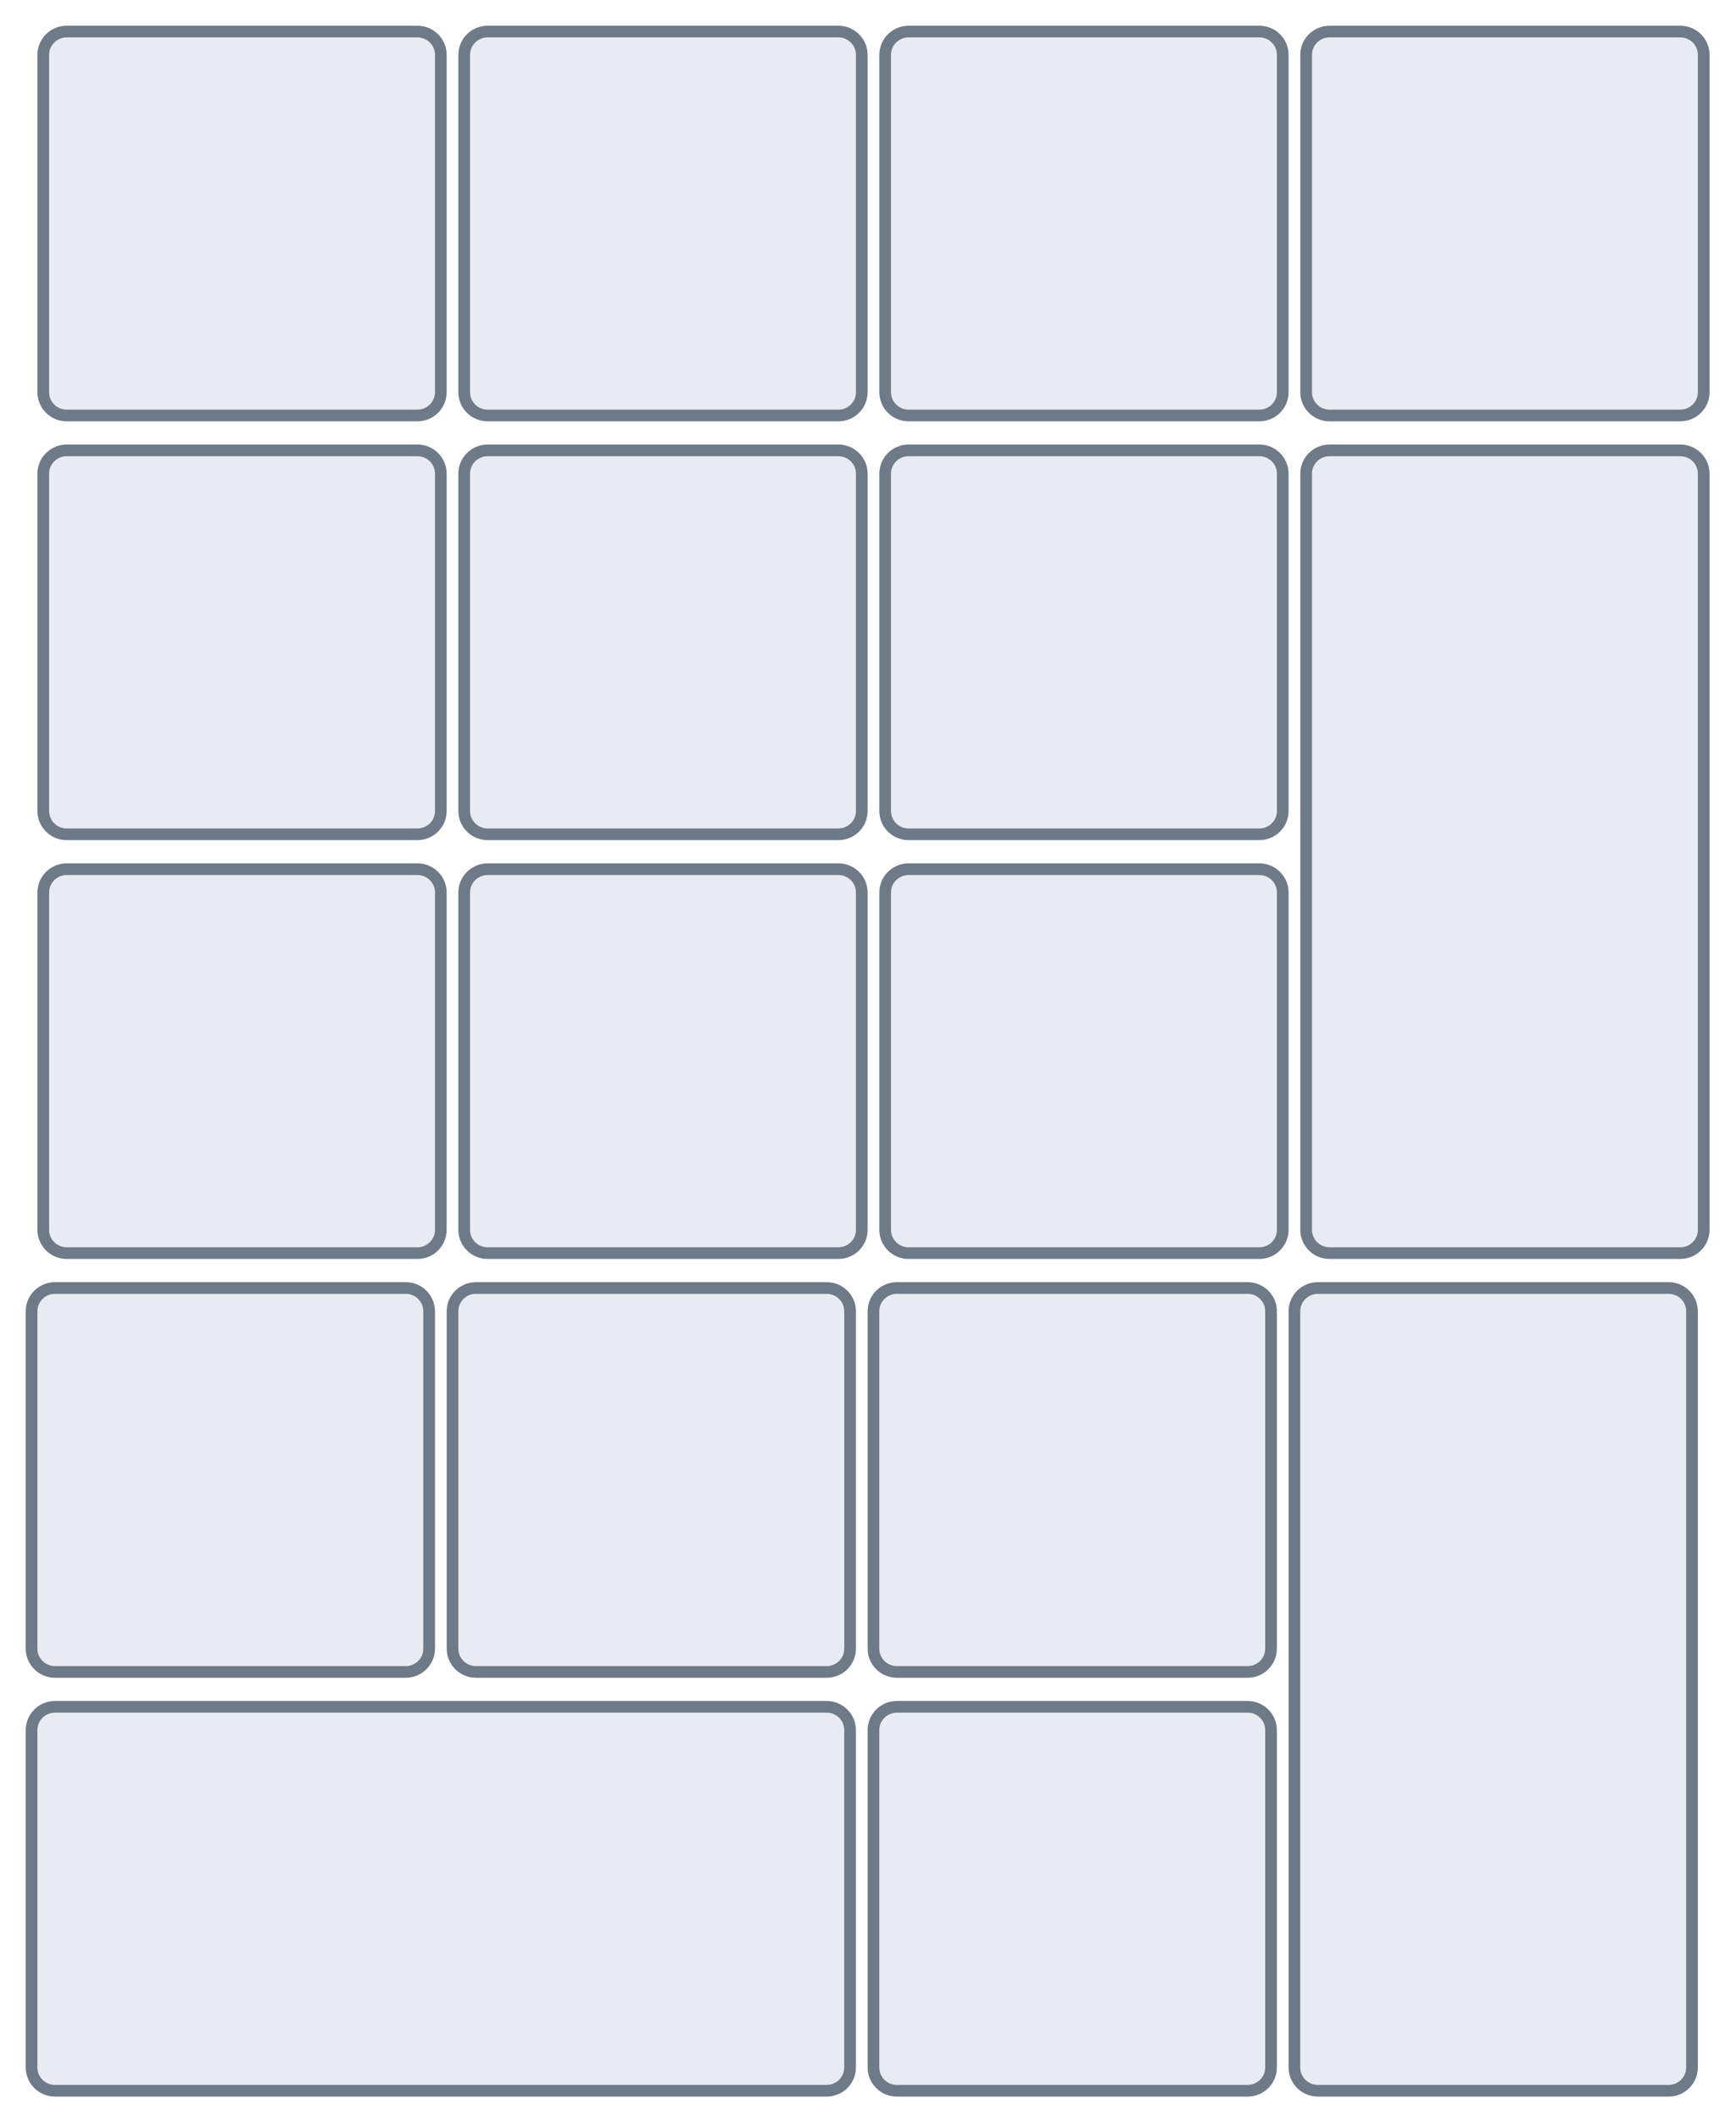 <svg width="55" height="67" viewBox="0 0 55 67" fill="none" xmlns="http://www.w3.org/2000/svg">
<path d="M13.226 1H2.112C1.703 1 1.371 1.33 1.371 1.737V12.423C1.371 12.83 1.703 13.16 2.112 13.16H13.226C13.635 13.16 13.966 12.83 13.966 12.423V1.737C13.966 1.33 13.635 1 13.226 1Z" fill="#B2C1D5" fill-opacity="0.299" stroke="#6F7A88" stroke-width="0.37"/>
<path d="M13.226 14.265H2.112C1.703 14.265 1.371 14.595 1.371 15.002V25.688C1.371 26.095 1.703 26.425 2.112 26.425H13.226C13.635 26.425 13.966 26.095 13.966 25.688V15.002C13.966 14.595 13.635 14.265 13.226 14.265Z" fill="#B2C1D5" fill-opacity="0.299" stroke="#6F7A88" stroke-width="0.37"/>
<path d="M13.226 27.531H2.112C1.703 27.531 1.371 27.861 1.371 28.268V38.954C1.371 39.361 1.703 39.691 2.112 39.691H13.226C13.635 39.691 13.966 39.361 13.966 38.954V28.268C13.966 27.861 13.635 27.531 13.226 27.531Z" fill="#B2C1D5" fill-opacity="0.299" stroke="#6F7A88" stroke-width="0.37"/>
<path d="M12.855 40.796H1.741C1.332 40.796 1 41.126 1 41.533V52.219C1 52.626 1.332 52.956 1.741 52.956H12.855C13.264 52.956 13.596 52.626 13.596 52.219V41.533C13.596 41.126 13.264 40.796 12.855 40.796Z" fill="#B2C1D5" fill-opacity="0.299" stroke="#6F7A88" stroke-width="0.37"/>
<path d="M26.191 54.062H1.741C1.332 54.062 1 54.392 1 54.799V65.485C1 65.892 1.332 66.222 1.741 66.222H26.191C26.601 66.222 26.932 65.892 26.932 65.485V54.799C26.932 54.392 26.601 54.062 26.191 54.062Z" fill="#B2C1D5" fill-opacity="0.299" stroke="#6F7A88" stroke-width="0.37"/>
<path d="M26.562 1H15.448C15.039 1 14.707 1.33 14.707 1.737V12.423C14.707 12.83 15.039 13.16 15.448 13.16H26.562C26.971 13.16 27.303 12.83 27.303 12.423V1.737C27.303 1.33 26.971 1 26.562 1Z" fill="#B2C1D5" fill-opacity="0.299" stroke="#6F7A88" stroke-width="0.37"/>
<path d="M26.562 14.265H15.448C15.039 14.265 14.707 14.595 14.707 15.002V25.688C14.707 26.095 15.039 26.425 15.448 26.425H26.562C26.971 26.425 27.303 26.095 27.303 25.688V15.002C27.303 14.595 26.971 14.265 26.562 14.265Z" fill="#B2C1D5" fill-opacity="0.299" stroke="#6F7A88" stroke-width="0.37"/>
<path d="M26.562 27.531H15.448C15.039 27.531 14.707 27.861 14.707 28.268V38.954C14.707 39.361 15.039 39.691 15.448 39.691H26.562C26.971 39.691 27.303 39.361 27.303 38.954V28.268C27.303 27.861 26.971 27.531 26.562 27.531Z" fill="#B2C1D5" fill-opacity="0.299" stroke="#6F7A88" stroke-width="0.37"/>
<path d="M26.192 40.796H15.078C14.669 40.796 14.337 41.126 14.337 41.533V52.219C14.337 52.626 14.669 52.956 15.078 52.956H26.192C26.601 52.956 26.933 52.626 26.933 52.219V41.533C26.933 41.126 26.601 40.796 26.192 40.796Z" fill="#B2C1D5" fill-opacity="0.299" stroke="#6F7A88" stroke-width="0.37"/>
<path d="M39.899 1H28.785C28.376 1 28.044 1.33 28.044 1.737V12.423C28.044 12.83 28.376 13.16 28.785 13.16H39.899C40.308 13.16 40.64 12.83 40.64 12.423V1.737C40.64 1.33 40.308 1 39.899 1Z" fill="#B2C1D5" fill-opacity="0.299" stroke="#6F7A88" stroke-width="0.37"/>
<path d="M39.899 14.265H28.785C28.376 14.265 28.044 14.595 28.044 15.002V25.688C28.044 26.095 28.376 26.425 28.785 26.425H39.899C40.308 26.425 40.64 26.095 40.64 25.688V15.002C40.64 14.595 40.308 14.265 39.899 14.265Z" fill="#B2C1D5" fill-opacity="0.299" stroke="#6F7A88" stroke-width="0.37"/>
<path d="M39.899 27.531H28.785C28.376 27.531 28.044 27.861 28.044 28.268V38.954C28.044 39.361 28.376 39.691 28.785 39.691H39.899C40.308 39.691 40.64 39.361 40.64 38.954V28.268C40.64 27.861 40.308 27.531 39.899 27.531Z" fill="#B2C1D5" fill-opacity="0.299" stroke="#6F7A88" stroke-width="0.37"/>
<path d="M39.528 40.796H28.414C28.005 40.796 27.673 41.126 27.673 41.533V52.219C27.673 52.626 28.005 52.956 28.414 52.956H39.528C39.937 52.956 40.269 52.626 40.269 52.219V41.533C40.269 41.126 39.937 40.796 39.528 40.796Z" fill="#B2C1D5" fill-opacity="0.299" stroke="#6F7A88" stroke-width="0.37"/>
<path d="M39.528 54.062H28.414C28.005 54.062 27.673 54.392 27.673 54.799V65.485C27.673 65.892 28.005 66.222 28.414 66.222H39.528C39.937 66.222 40.269 65.892 40.269 65.485V54.799C40.269 54.392 39.937 54.062 39.528 54.062Z" fill="#B2C1D5" fill-opacity="0.299" stroke="#6F7A88" stroke-width="0.37"/>
<path d="M53.236 1H42.122C41.713 1 41.381 1.33 41.381 1.737V12.423C41.381 12.83 41.713 13.16 42.122 13.16H53.236C53.645 13.16 53.977 12.83 53.977 12.423V1.737C53.977 1.33 53.645 1 53.236 1Z" fill="#B2C1D5" fill-opacity="0.299" stroke="#6F7A88" stroke-width="0.37"/>
<path d="M53.236 14.265H42.122C41.713 14.265 41.381 14.595 41.381 15.002V38.954C41.381 39.361 41.713 39.691 42.122 39.691H53.236C53.645 39.691 53.977 39.361 53.977 38.954V15.002C53.977 14.595 53.645 14.265 53.236 14.265Z" fill="#B2C1D5" fill-opacity="0.299" stroke="#6F7A88" stroke-width="0.37"/>
<path d="M52.865 40.796H41.751C41.342 40.796 41.01 41.126 41.01 41.533V65.485C41.01 65.892 41.342 66.222 41.751 66.222H52.865C53.274 66.222 53.606 65.892 53.606 65.485V41.533C53.606 41.126 53.274 40.796 52.865 40.796Z" fill="#B2C1D5" fill-opacity="0.299" stroke="#6F7A88" stroke-width="0.37"/>
</svg>
